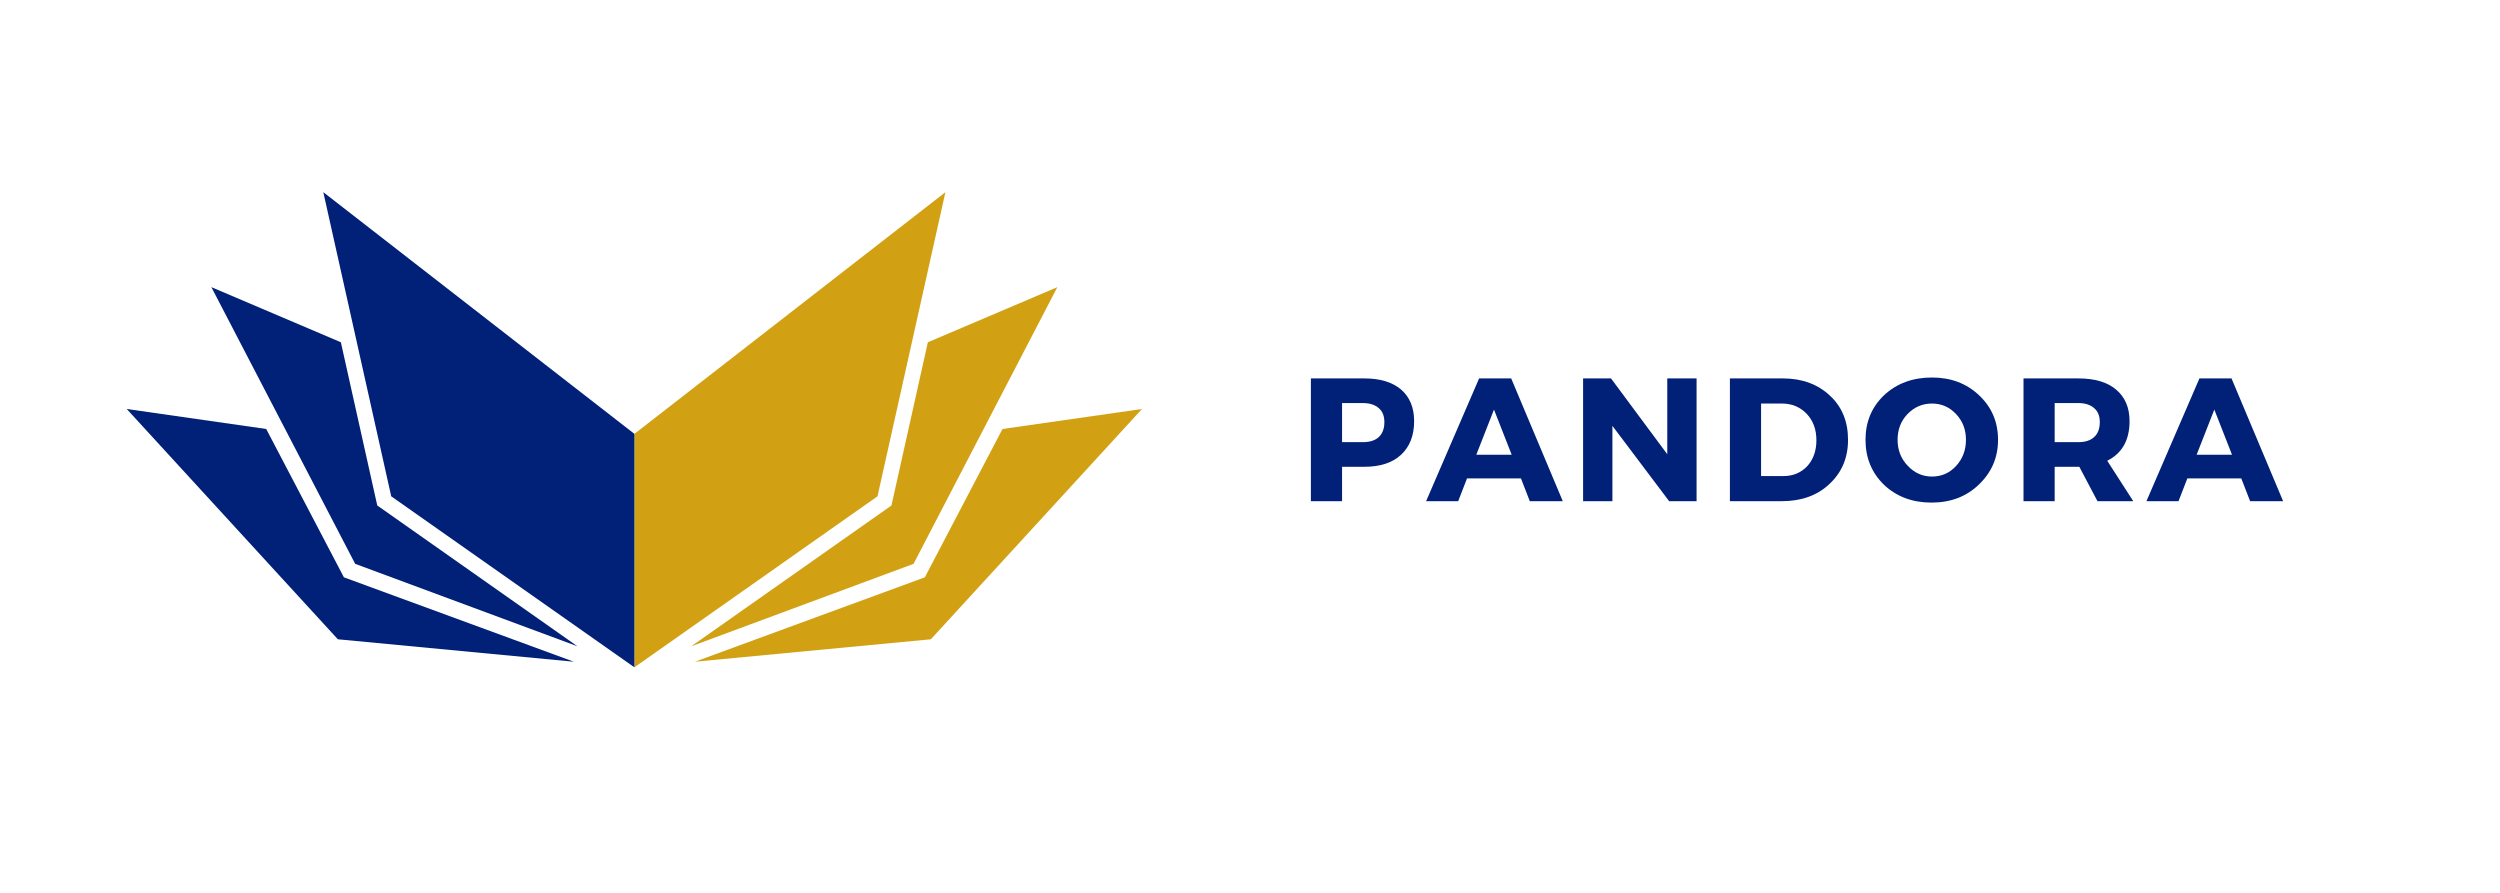 <svg xmlns="http://www.w3.org/2000/svg" xmlns:xlink="http://www.w3.org/1999/xlink" width="112" zoomAndPan="magnify" viewBox="0 0 84 30" height="40" preserveAspectRatio="xMidYMid meet" version="1.0"><defs><g/><clipPath id="id1"><path d="M 23 13 L 38.371 13 L 38.371 22.422 L 23 22.422 Z M 23 13 " clip-rule="nonzero"/></clipPath><clipPath id="id2"><path d="M 21 6.457 L 32 6.457 L 32 22.422 L 21 22.422 Z M 21 6.457 " clip-rule="nonzero"/></clipPath><clipPath id="id3"><path d="M 4.258 13 L 20 13 L 20 22.422 L 4.258 22.422 Z M 4.258 13 " clip-rule="nonzero"/></clipPath><clipPath id="id4"><path d="M 10 6.457 L 22 6.457 L 22 22.422 L 10 22.422 Z M 10 6.457 " clip-rule="nonzero"/></clipPath></defs><path fill="rgb(82.349%, 63.139%, 7.449%)" d="M 31.176 11.5 L 29.953 16.984 L 23.227 21.715 L 30.695 18.945 L 35.527 9.648 L 31.176 11.5 " fill-opacity="1" fill-rule="nonzero"/><g clip-path="url(#id1)"><path fill="rgb(82.349%, 63.139%, 7.449%)" d="M 33.684 14.414 L 31.074 19.398 L 23.348 22.234 L 31.277 21.48 L 38.371 13.742 L 33.684 14.414 " fill-opacity="1" fill-rule="nonzero"/></g><g clip-path="url(#id2)"><path fill="rgb(82.349%, 63.139%, 7.449%)" d="M 21.316 14.578 L 31.766 6.457 L 29.484 16.676 L 21.316 22.422 L 21.316 14.578 " fill-opacity="1" fill-rule="nonzero"/></g><path fill="rgb(0.78%, 12.939%, 47.449%)" d="M 11.453 11.5 L 12.676 16.984 L 19.402 21.715 L 11.934 18.945 L 7.102 9.648 L 11.453 11.5 " fill-opacity="1" fill-rule="nonzero"/><g clip-path="url(#id3)"><path fill="rgb(0.78%, 12.939%, 47.449%)" d="M 8.945 14.414 L 11.555 19.398 L 19.281 22.234 L 11.352 21.48 L 4.258 13.742 L 8.945 14.414 " fill-opacity="1" fill-rule="nonzero"/></g><g clip-path="url(#id4)"><path fill="rgb(0.78%, 12.939%, 47.449%)" d="M 21.316 14.578 L 10.863 6.457 L 13.145 16.676 L 21.316 22.422 L 21.316 14.578 " fill-opacity="1" fill-rule="nonzero"/></g><g fill="rgb(0.78%, 12.939%, 47.449%)" fill-opacity="1"><g transform="translate(43.64, 16.84)"><g><path d="M 0.406 -4.125 L 2.203 -4.125 C 2.734 -4.125 3.145 -4 3.438 -3.75 C 3.727 -3.5 3.875 -3.145 3.875 -2.688 C 3.875 -2.207 3.727 -1.832 3.438 -1.562 C 3.145 -1.289 2.734 -1.156 2.203 -1.156 L 1.453 -1.156 L 1.453 0 L 0.406 0 Z M 1.453 -3.297 L 1.453 -1.984 L 2.156 -1.984 C 2.383 -1.984 2.562 -2.039 2.688 -2.156 C 2.812 -2.27 2.875 -2.438 2.875 -2.656 C 2.875 -2.863 2.812 -3.02 2.688 -3.125 C 2.562 -3.238 2.383 -3.297 2.156 -3.297 Z M 1.453 -3.297 "/></g></g></g><g fill="rgb(0.78%, 12.939%, 47.449%)" fill-opacity="1"><g transform="translate(47.948, 16.84)"><g><path d="M 3.156 -0.766 L 1.344 -0.766 L 1.047 0 L -0.031 0 L 1.75 -4.125 L 2.828 -4.125 L 4.562 0 L 3.453 0 Z M 2.844 -1.562 L 2.25 -3.078 L 1.656 -1.562 Z M 2.844 -1.562 "/></g></g></g><g fill="rgb(0.78%, 12.939%, 47.449%)" fill-opacity="1"><g transform="translate(52.786, 16.84)"><g><path d="M 4.219 0 L 3.297 0 L 1.391 -2.531 L 1.391 0 L 0.406 0 L 0.406 -4.125 L 1.344 -4.125 L 3.234 -1.578 L 3.234 -4.125 L 4.219 -4.125 Z M 4.219 0 "/></g></g></g><g fill="rgb(0.78%, 12.939%, 47.449%)" fill-opacity="1"><g transform="translate(57.719, 16.84)"><g><path d="M 0.406 -4.125 L 2.188 -4.125 C 2.832 -4.125 3.359 -3.93 3.766 -3.547 C 4.172 -3.172 4.375 -2.676 4.375 -2.062 C 4.375 -1.457 4.164 -0.961 3.75 -0.578 C 3.344 -0.191 2.805 0 2.141 0 L 0.406 0 Z M 1.453 -3.281 L 1.453 -0.844 L 2.203 -0.844 C 2.523 -0.844 2.789 -0.953 3 -1.172 C 3.207 -1.398 3.312 -1.691 3.312 -2.047 C 3.312 -2.41 3.203 -2.707 2.984 -2.938 C 2.766 -3.164 2.488 -3.281 2.156 -3.281 Z M 1.453 -3.281 "/></g></g></g><g fill="rgb(0.78%, 12.939%, 47.449%)" fill-opacity="1"><g transform="translate(62.54, 16.84)"><g><path d="M 2.375 -4.156 C 3.008 -4.156 3.535 -3.957 3.953 -3.562 C 4.379 -3.164 4.594 -2.664 4.594 -2.062 C 4.594 -1.469 4.379 -0.969 3.953 -0.562 C 3.535 -0.156 3.004 0.047 2.359 0.047 C 1.723 0.047 1.191 -0.148 0.766 -0.547 C 0.348 -0.953 0.141 -1.457 0.141 -2.062 C 0.141 -2.664 0.348 -3.164 0.766 -3.562 C 1.191 -3.957 1.727 -4.156 2.375 -4.156 Z M 2.375 -3.281 C 2.051 -3.281 1.773 -3.16 1.547 -2.922 C 1.328 -2.691 1.219 -2.406 1.219 -2.062 C 1.219 -1.719 1.332 -1.426 1.562 -1.188 C 1.789 -0.945 2.062 -0.828 2.375 -0.828 C 2.695 -0.828 2.969 -0.945 3.188 -1.188 C 3.406 -1.426 3.516 -1.719 3.516 -2.062 C 3.516 -2.406 3.406 -2.691 3.188 -2.922 C 2.969 -3.16 2.695 -3.281 2.375 -3.281 Z M 2.375 -3.281 "/></g></g></g><g fill="rgb(0.78%, 12.939%, 47.449%)" fill-opacity="1"><g transform="translate(67.584, 16.84)"><g><path d="M 2.891 0 L 2.281 -1.156 L 1.453 -1.156 L 1.453 0 L 0.406 0 L 0.406 -4.125 L 2.25 -4.125 C 2.801 -4.125 3.223 -4 3.516 -3.75 C 3.816 -3.5 3.969 -3.145 3.969 -2.688 C 3.969 -2.051 3.719 -1.609 3.219 -1.359 L 4.094 0 Z M 1.453 -1.984 L 2.25 -1.984 C 2.477 -1.984 2.656 -2.039 2.781 -2.156 C 2.906 -2.27 2.969 -2.438 2.969 -2.656 C 2.969 -2.863 2.906 -3.02 2.781 -3.125 C 2.656 -3.238 2.477 -3.297 2.25 -3.297 L 1.453 -3.297 Z M 1.453 -1.984 "/></g></g></g><g fill="rgb(0.78%, 12.939%, 47.449%)" fill-opacity="1"><g transform="translate(72.151, 16.84)"><g><path d="M 3.156 -0.766 L 1.344 -0.766 L 1.047 0 L -0.031 0 L 1.75 -4.125 L 2.828 -4.125 L 4.562 0 L 3.453 0 Z M 2.844 -1.562 L 2.25 -3.078 L 1.656 -1.562 Z M 2.844 -1.562 "/></g></g></g></svg>